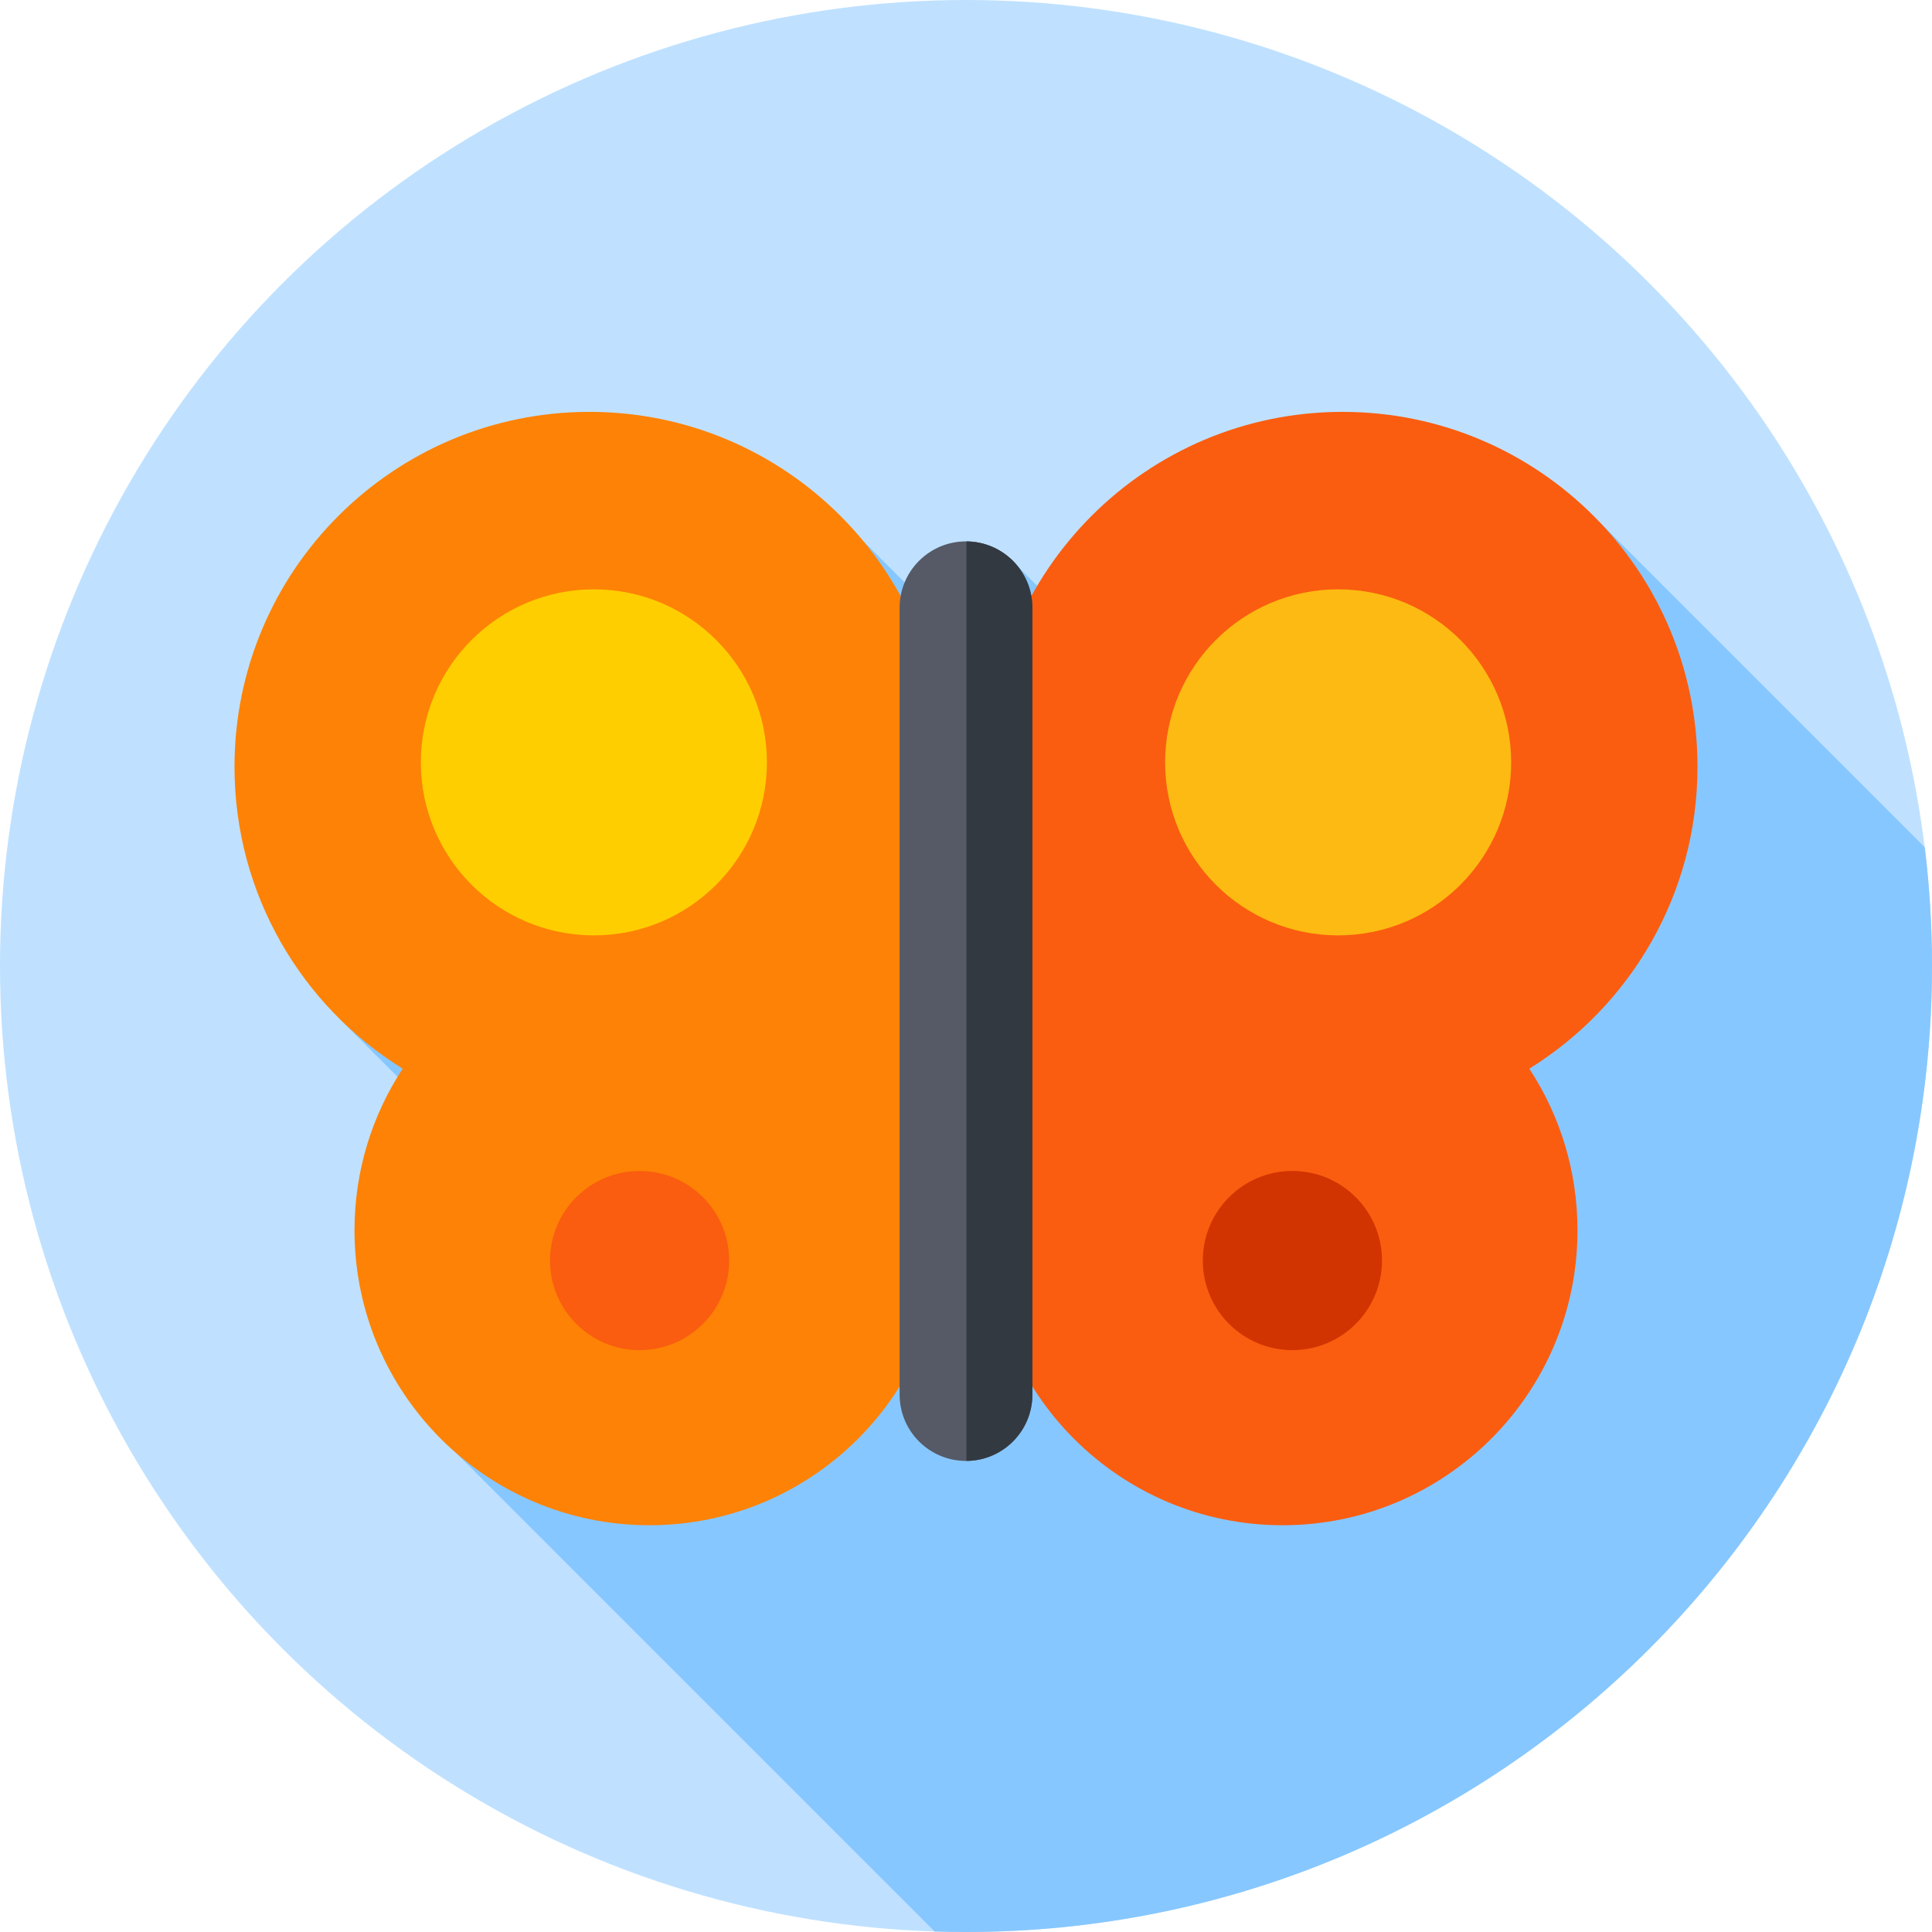 <svg id="Capa_1" enable-background="new 0 0 512 512" height="512" viewBox="0 0 512 512" width="512" xmlns="http://www.w3.org/2000/svg"><g><g><g><g><g><g><g><g><g><circle cx="256" cy="256" fill="#bfe1ff" r="256"/></g></g></g></g></g></g></g></g><path d="m512 256c0-10.649-.651-21.146-1.914-31.454l-85.847-85.847-61.406 104.52-92.918-92.919-7.448 26.781-33.61-33.61-138.881 126.514 76.697 76.697-45.629 38.538 126.648 126.647c2.758.089 5.528.133 8.308.133 141.385 0 256-114.615 256-256z" fill="#87c7ff"/><g><g><path d="m250.262 203.209c0-51.947-42.111-94.058-94.058-94.058s-94.058 42.111-94.058 94.058c0 33.791 17.819 63.419 44.572 80.003-8.075 12.302-12.772 27.019-12.772 42.833 0 43.166 34.993 78.159 78.158 78.159s78.158-34.993 78.158-78.159z" fill="#fe8205"/></g><g><circle cx="157.38" cy="202.034" fill="#ffce00" r="45.853"/></g><g><path d="m261.738 203.209c0-51.947 42.111-94.058 94.058-94.058s94.058 42.111 94.058 94.058c0 33.791-17.819 63.419-44.572 80.003 8.075 12.302 12.772 27.019 12.772 42.833 0 43.166-34.993 78.159-78.158 78.159s-78.158-34.993-78.158-78.159z" fill="#fa5d0f"/></g><g><circle cx="354.62" cy="202.034" fill="#fdba12" r="45.853"/></g></g><g><path d="m256 387.162c-9.716 0-17.593-7.877-17.593-17.593v-208.506c0-9.716 7.877-17.593 17.593-17.593 9.716 0 17.593 7.877 17.593 17.593v208.507c0 9.716-7.877 17.592-17.593 17.592z" fill="#555a66"/></g><g><path d="m256.12 143.477v243.68c9.66-.066 17.472-7.911 17.472-17.587v-208.507c.001-9.675-7.811-17.521-17.472-17.586z" fill="#333940"/></g><g><g><circle cx="342.498" cy="334.058" fill="#d13400" r="23.741"/></g><g><circle cx="169.502" cy="334.058" fill="#fa5d0f" r="23.741"/></g></g></g></svg>